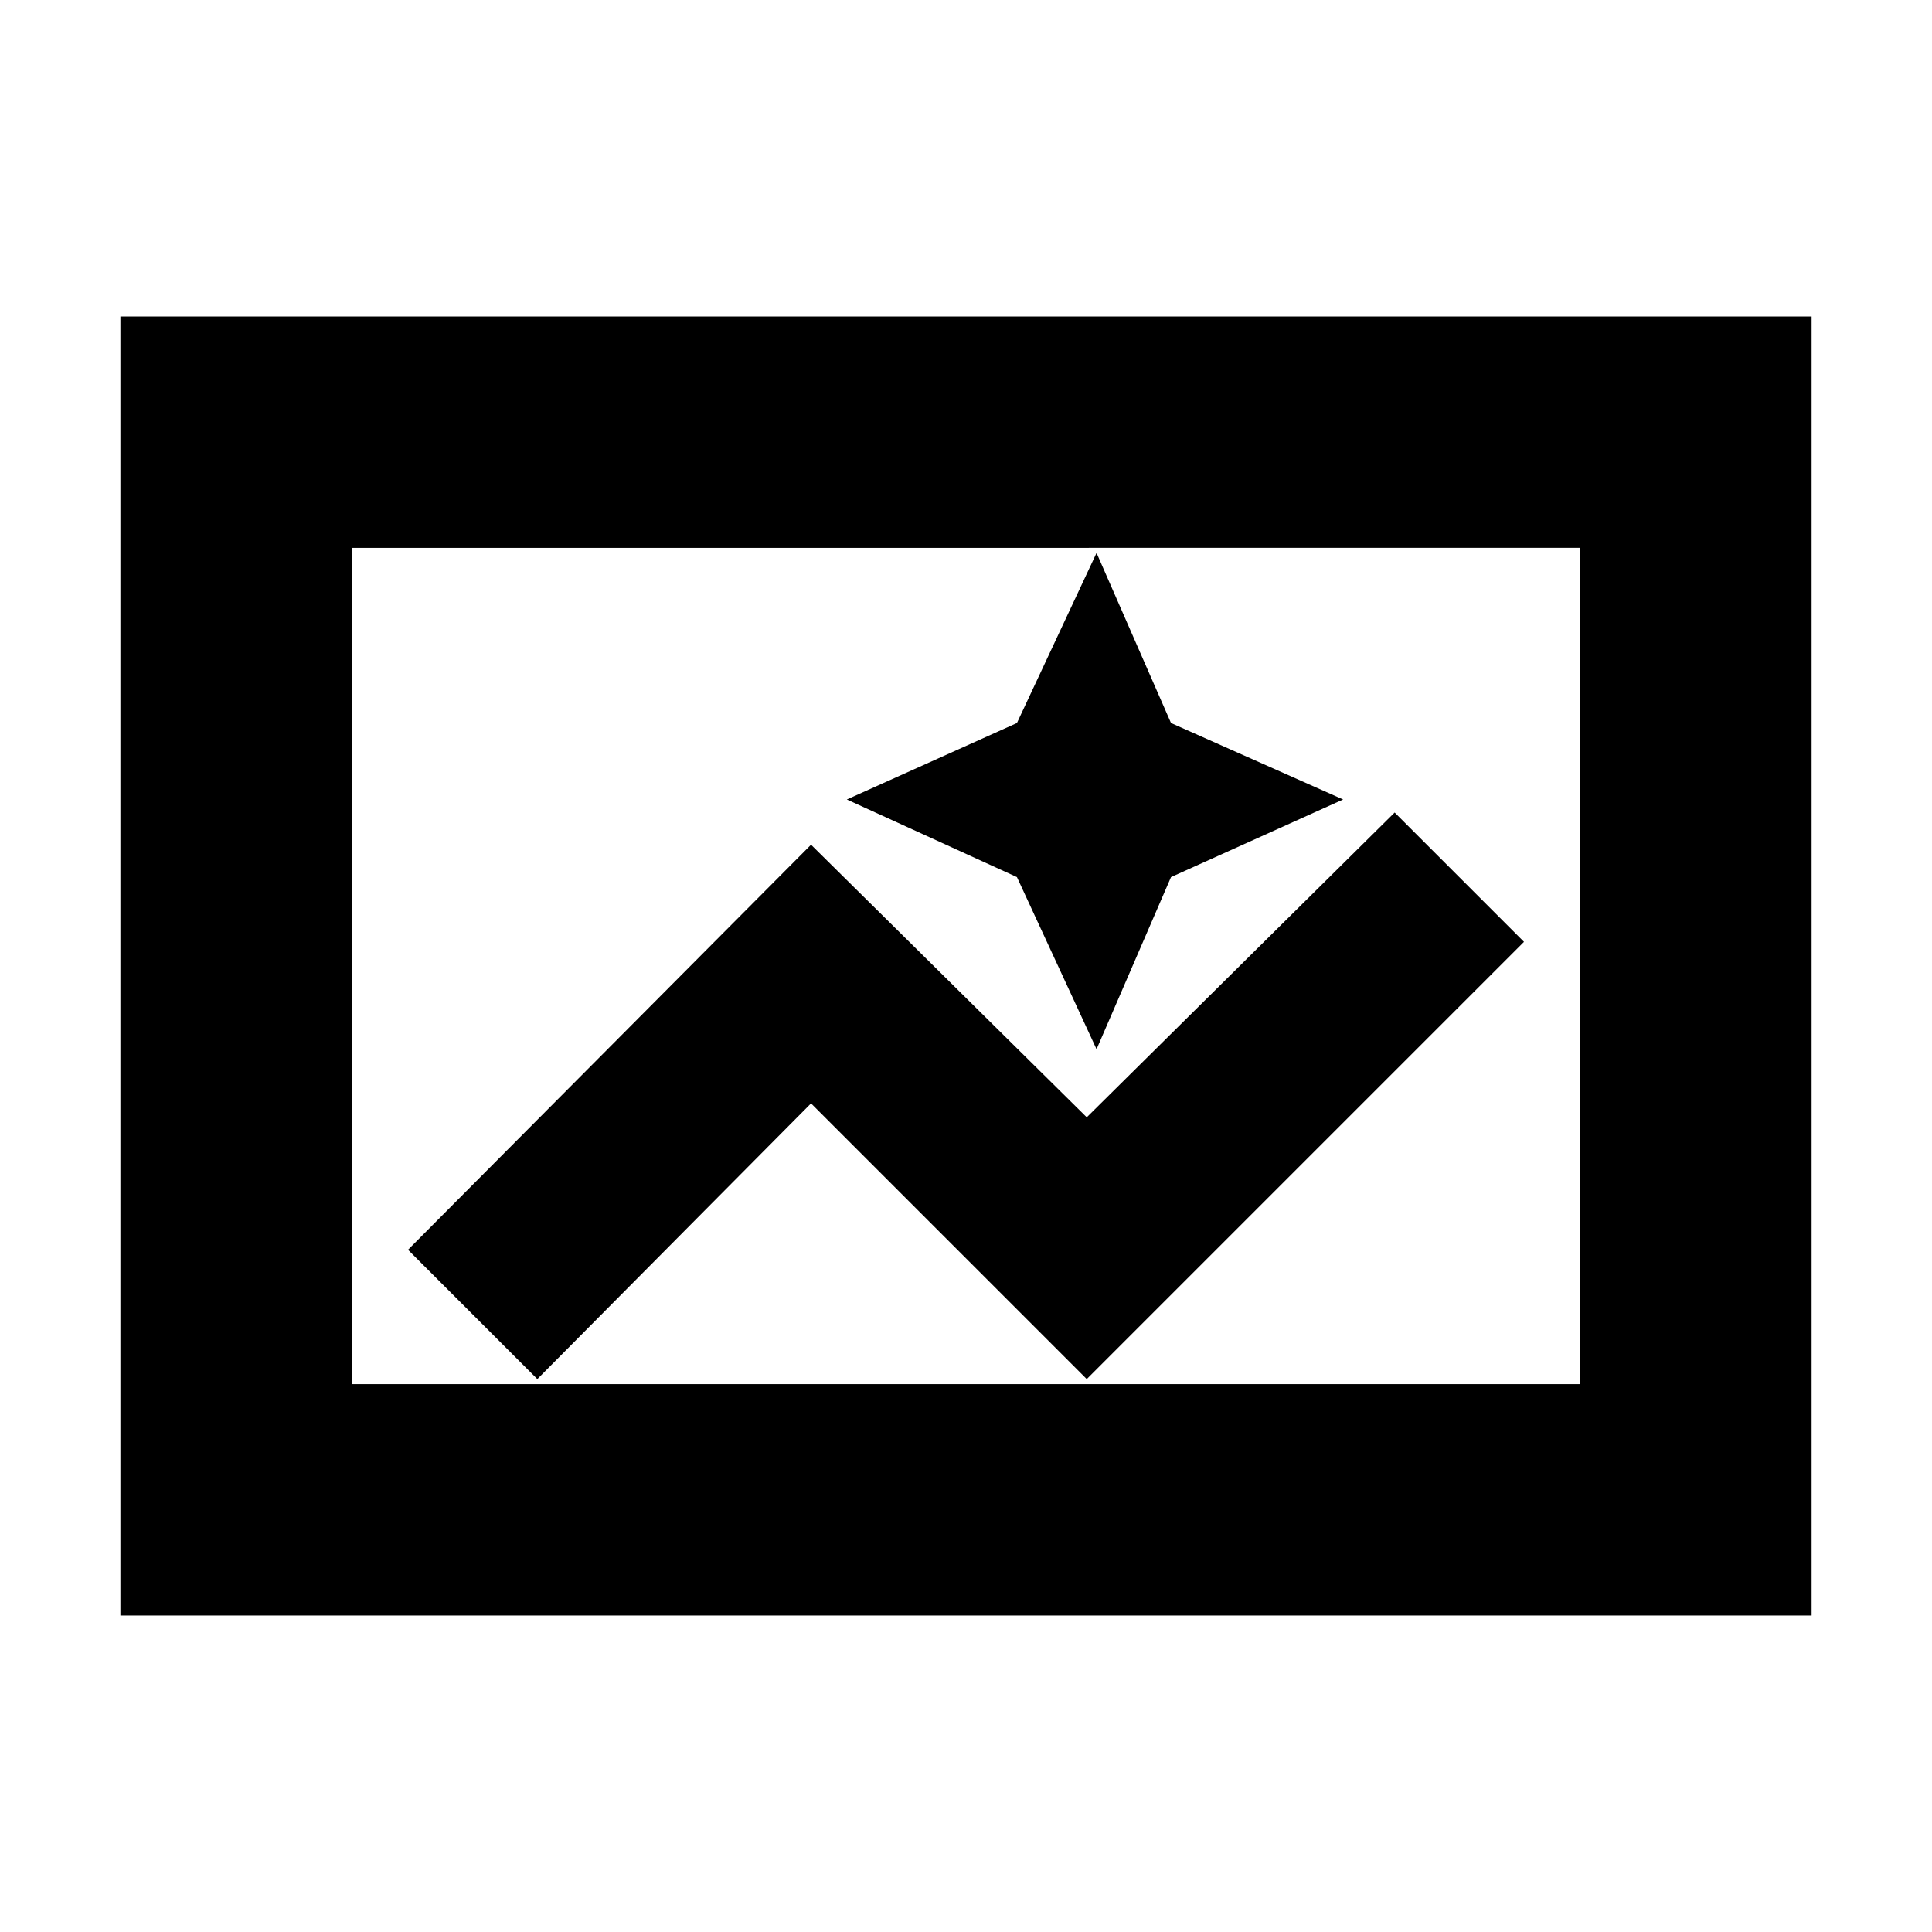 <svg xmlns="http://www.w3.org/2000/svg" height="20" viewBox="0 -960 960 960" width="20"><path d="M59.826-157.26v-645.48h840.348v645.48H59.826Zm114.957-114.958h610.434v-415.564H174.783v415.564Zm0 0v-415.564 415.564ZM540-274.739 757.261-492 693-556.261 540-404.826 403-540.261 202.739-339 267-274.739l136-137 137 137Zm4.87-163.913 36.997-85.525 85.524-38.562-85.524-37.997-36.997-84.525-39.563 84.525-84.525 37.997 84.525 38.562 39.563 85.525Z"/></svg>
